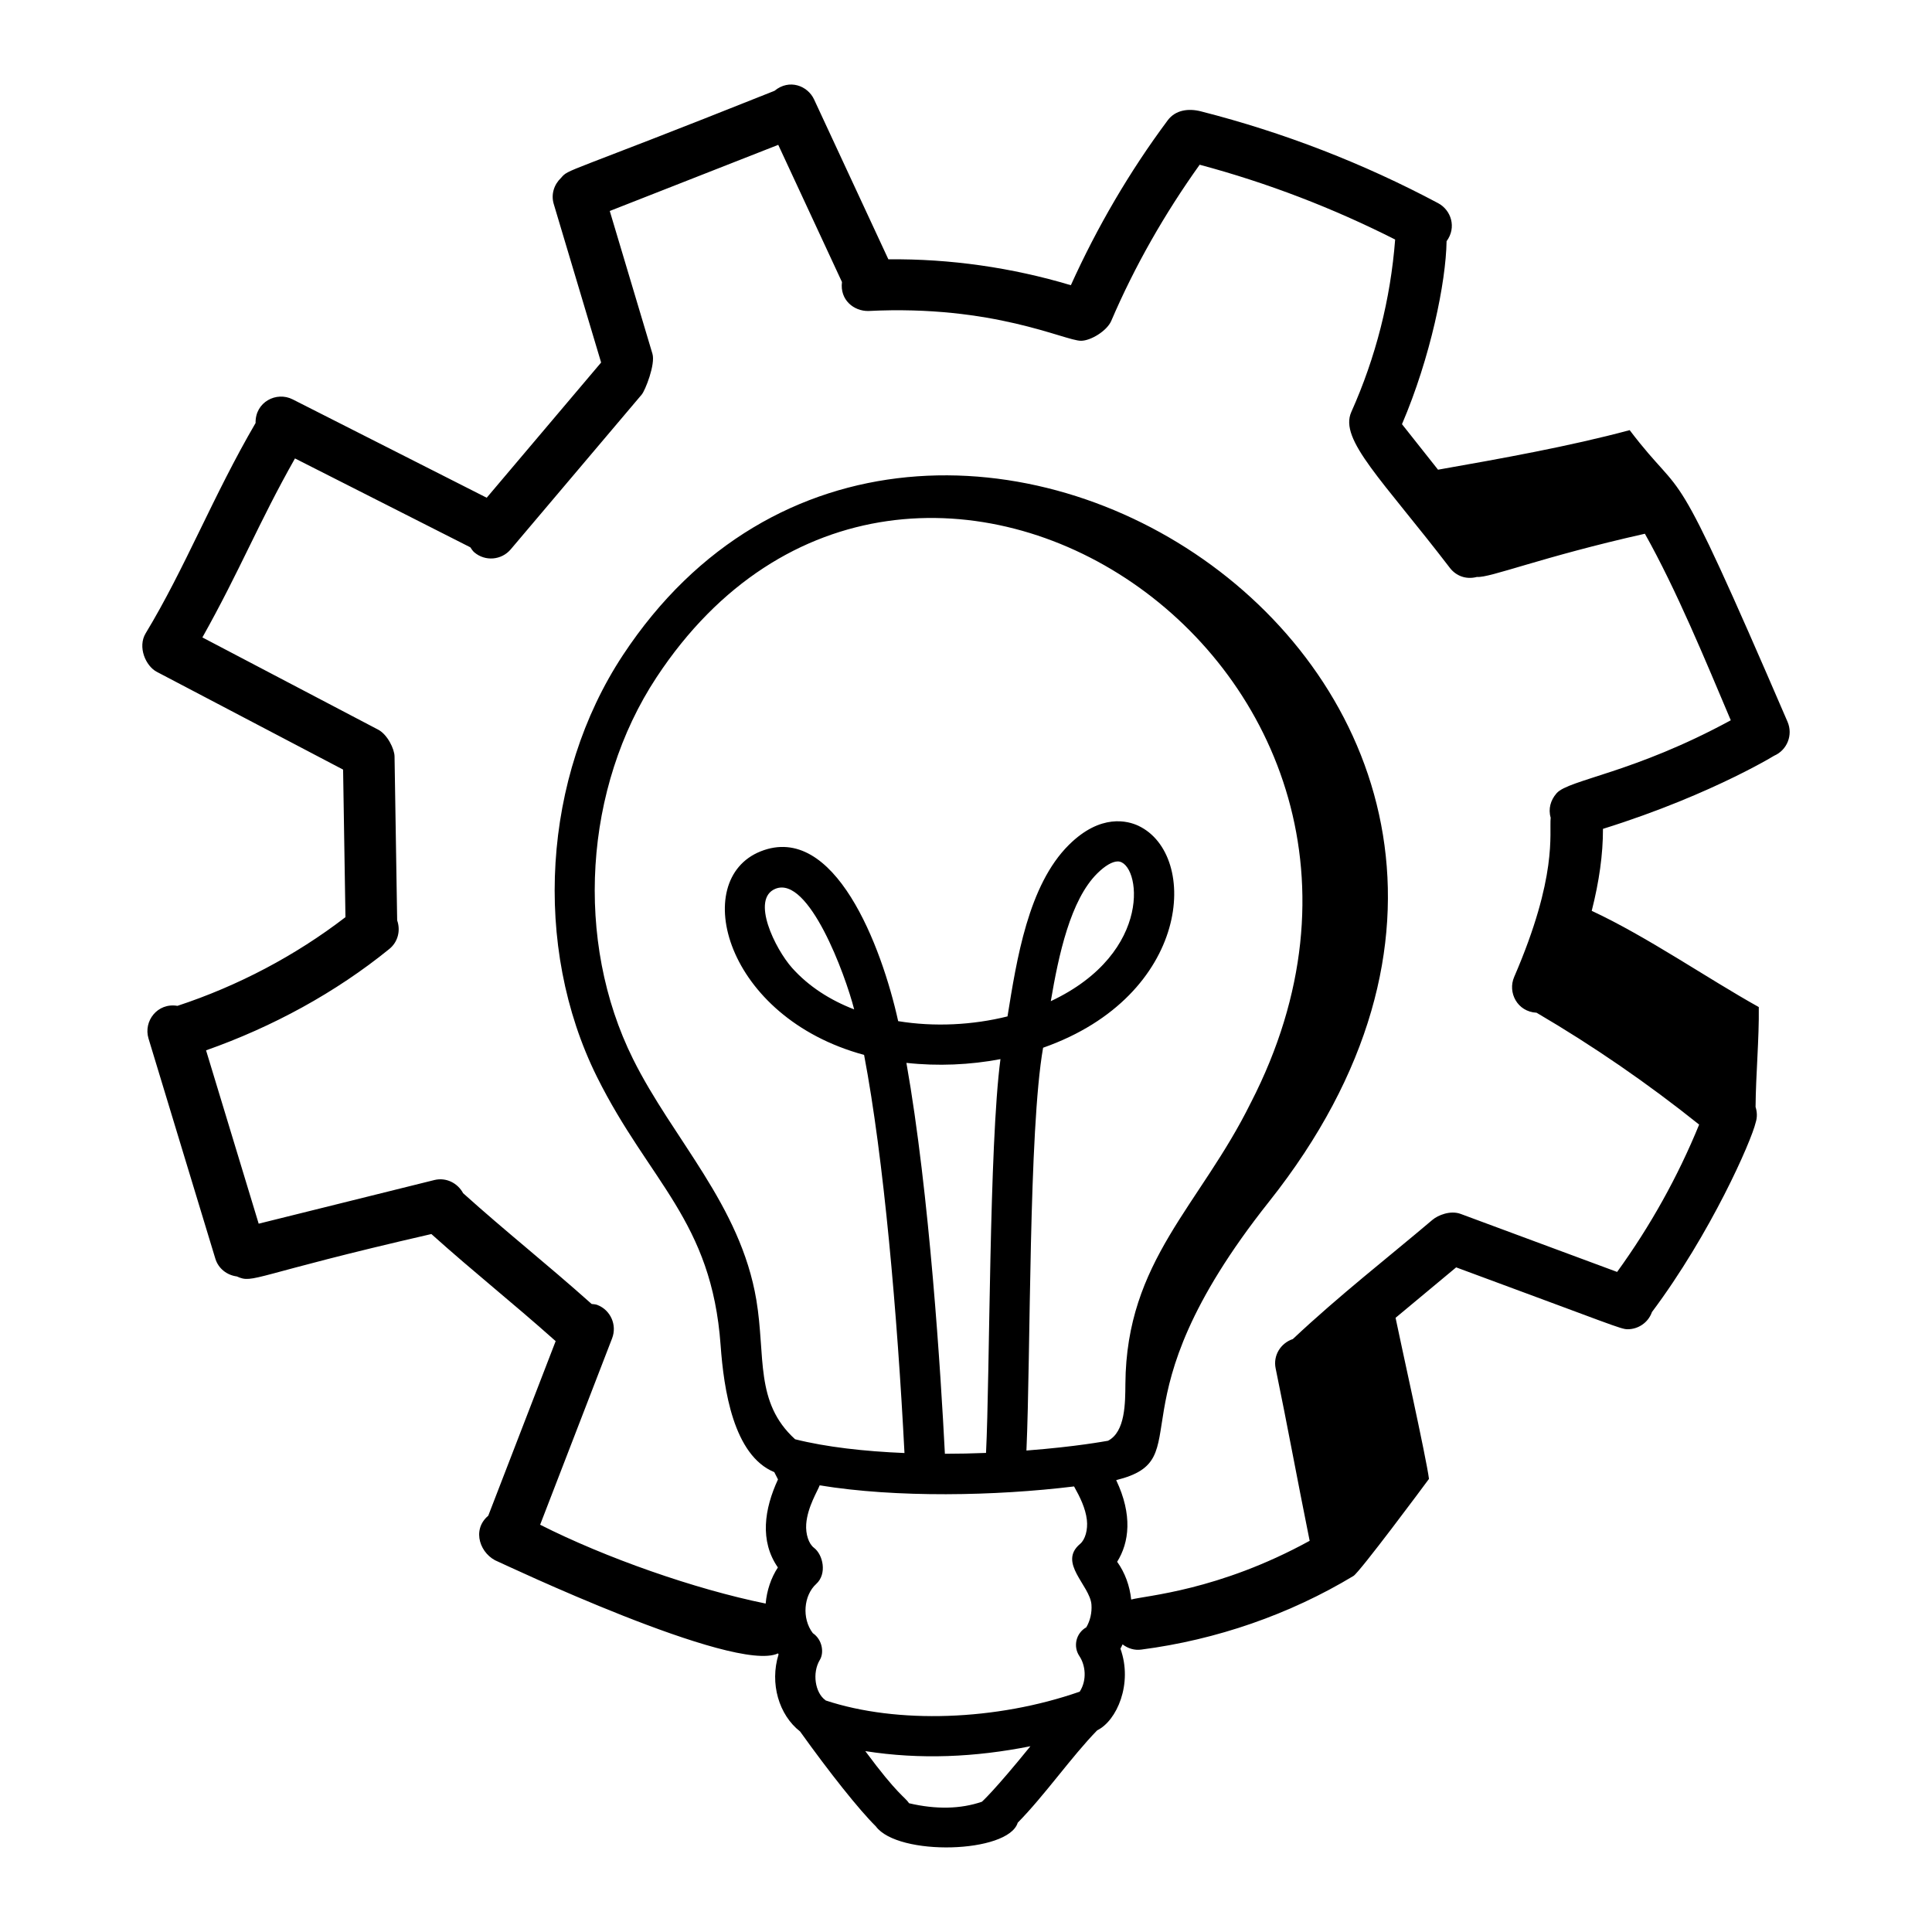 <svg id="Layer_1" enable-background="new 0 0 72 72" height="512" viewBox="0 0 72 72" width="512" xmlns="http://www.w3.org/2000/svg"><g id="Creative_Idea"><g><path d="m5.429 23.6c-.309.51-0 1.221.415 1.438l6.942 3.643.088 5.499c-1.856 1.428-3.998 2.56-6.261 3.305-.745-.126-1.276.57-1.078 1.219.038.127 2.521 8.306 2.49 8.201.113.375.437.617.801.664.628.284.538-.04 7.25-1.58 1.643 1.473 2.948 2.491 4.632 3.991l-2.512 6.506c-.641.542-.292 1.458.37 1.714.1.038 8.817 4.183 10.428 3.417.008.011.013.025.021.036-.337 1.084.014 2.26.801 2.873 1.104 1.541 2.198 2.918 2.824 3.537.826 1.122 4.938 1.009 5.288-.137 1.005-1.019 2.003-2.459 2.961-3.442.732-.355 1.336-1.74.866-3.044.031-.05.053-.106.08-.159.204.154.444.229.699.194 2.8-.363 5.534-1.312 7.907-2.745.231-.14 2.621-3.353 2.813-3.616-.099-.789-1.089-5.226-1.245-6.003.008-.007 1.894-1.575 2.258-1.88 5.872 2.167 6.135 2.306 6.39 2.306.391 0 .759-.24.902-.628.001-.002 0-.005.001-.008 2.198-2.935 3.71-6.381 3.87-7.071.063-.196.053-.394-.005-.578.009-1.208.136-2.541.12-3.722-1.885-1.049-4.17-2.63-6.226-3.586.278-1.093.421-2.109.419-3.055 4.213-1.314 6.726-2.94 6.376-2.724.488-.21.713-.776.503-1.265-4.504-10.45-3.688-7.982-5.884-10.87-2.246.604-4.804 1.062-7.142 1.474l-1.343-1.696c1.064-2.488 1.638-5.289 1.662-6.819.381-.514.169-1.16-.314-1.417-2.786-1.485-5.758-2.636-8.832-3.42-.472-.123-.959-.056-1.248.333-1.426 1.915-2.631 3.983-3.608 6.144-2.196-.659-4.513-.99-6.801-.965l-2.768-5.957c-.238-.514-.926-.778-1.475-.323-7.97 3.182-7.643 2.886-7.963 3.253-.252.242-.372.606-.265.964l1.766 5.909-4.264 5.039-7.228-3.664c-.605-.311-1.404.095-1.385.879-1.585 2.715-2.627 5.411-4.096 7.836zm41.188 17.49c-1.896 3.848-4.644 5.883-4.677 10.484-.006.7.002 1.784-.648 2.119-.117.017-1.15.218-3.04.364.161-3.625.079-11.924.621-15.011 5.511-1.937 5.842-7.194 3.547-8.274-.381-.177-1.395-.468-2.586.714-1.515 1.502-1.946 4.275-2.287 6.392-1.295.323-2.727.398-4.075.177-.614-2.787-2.373-7.424-5.127-6.327-2.652 1.061-1.333 6.179 3.857 7.585.736 3.868 1.24 9.681 1.505 14.837-1.496-.062-2.919-.222-4.076-.513-1.513-1.377-1.092-3.085-1.444-5.19-.594-3.546-3.11-5.988-4.596-8.981-2.187-4.398-1.834-10.115.876-14.225 9.389-14.241 30.52-.437 22.15 15.85zm-15.845 22.281c-.007-.005-.012-.012-.019-.017-.371-.269-.497-1.002-.199-1.496.162-.267.096-.752-.263-.996-.418-.548-.34-1.409.126-1.832.415-.376.254-1.093-.082-1.348-.197-.148-.316-.511-.29-.882.046-.643.441-1.262.501-1.446 2.859.469 6.541.4 9.481.041.222.395.427.815.477 1.243.043.369-.061.739-.252.899-.838.702.366 1.542.423 2.259.023.3-.049.61-.193.85-.38.213-.501.707-.256 1.072.223.333.293.887.012 1.325-3.111 1.085-6.804 1.21-9.467.328zm3.007-23.761c1.168.129 2.369.076 3.505-.139-.426 3.211-.393 11.767-.538 14.675-.509.021-1.02.031-1.533.032-.148-2.89-.567-9.678-1.434-14.568zm5.381-2.299c.294-1.734.735-3.773 1.73-4.76.292-.29.566-.448.766-.448.837 0 1.388 3.381-2.496 5.208zm-7.328.306c-.893-.344-1.692-.853-2.31-1.542-.632-.706-1.557-2.58-.619-2.955 1.24-.49 2.598 3.199 2.929 4.497zm4.76 29.529c-.795.272-1.705.292-2.713.056-.16-.243-.413-.296-1.632-1.943 2.053.323 4.099.227 6.154-.182-1.378 1.698-1.807 2.066-1.808 2.069zm-25.598-50.061 6.534 3.312c.046.065.085.134.149.188.405.344 1.012.294 1.356-.112l4.882-5.769c.13-.153.517-1.128.399-1.521l-1.59-5.32 6.279-2.465 2.375 5.113c-.085.668.444 1.087.982 1.079 4.671-.236 7.317 1.11 7.926 1.11.365 0 .967-.37 1.127-.741.877-2.046 1.991-3.996 3.295-5.82 2.523.675 4.965 1.613 7.285 2.788-.172 2.224-.721 4.386-1.634 6.427-.462 1.032 1.149 2.516 3.683 5.822.215.272.576.436 1.0.325.481.043 2.387-.74 6.258-1.61 1.18 2.101 2.257 4.722 3.201 6.952-3.613 1.965-6.021 2.207-6.485 2.712-.006.007-.012.015-.018.022-.208.24-.307.568-.209.895-.057.595.267 2.171-1.36 5.935-.251.577.114 1.298.834 1.334 2.121 1.242 4.152 2.643 6.059 4.169-.793 1.939-1.818 3.78-3.057 5.491l-5.827-2.161c-.388-.145-.851.047-1.057.222-1.659 1.407-3.458 2.803-5.2 4.44-.454.153-.741.61-.642 1.091.442 2.138.78 4.011 1.268 6.428-3.403 1.868-6.129 2.043-6.651 2.189-.053-.512-.234-1.006-.523-1.407.449-.718.581-1.745-.036-3.043 3.217-.798-.374-2.73 5.698-10.38 15.272-19.243-12.969-37.214-24.08-20.367-2.995 4.54-3.383 10.857-.968 15.719 1.952 3.925 4.274 5.35 4.608 10.003.119 1.648.477 4.1 2 4.727l.138.271c-.51 1.102-.689 2.294-.004 3.281-.257.392-.413.863-.455 1.346-2.644-.537-5.98-1.71-8.405-2.938l2.682-6.946c.191-.496-.055-1.054-.551-1.245-.07-.027-.141-.026-.212-.036-1.736-1.549-3.17-2.671-4.789-4.128-.204-.379-.633-.596-1.066-.492l-6.553 1.628-1.961-6.46c2.479-.874 4.83-2.153 6.83-3.778.325-.263.424-.692.292-1.065l-.098-6.113c-.004-.274-.264-.813-.608-.994l-6.553-3.438c1.423-2.539 2.079-4.243 3.45-6.67z"/></g></g></svg>
